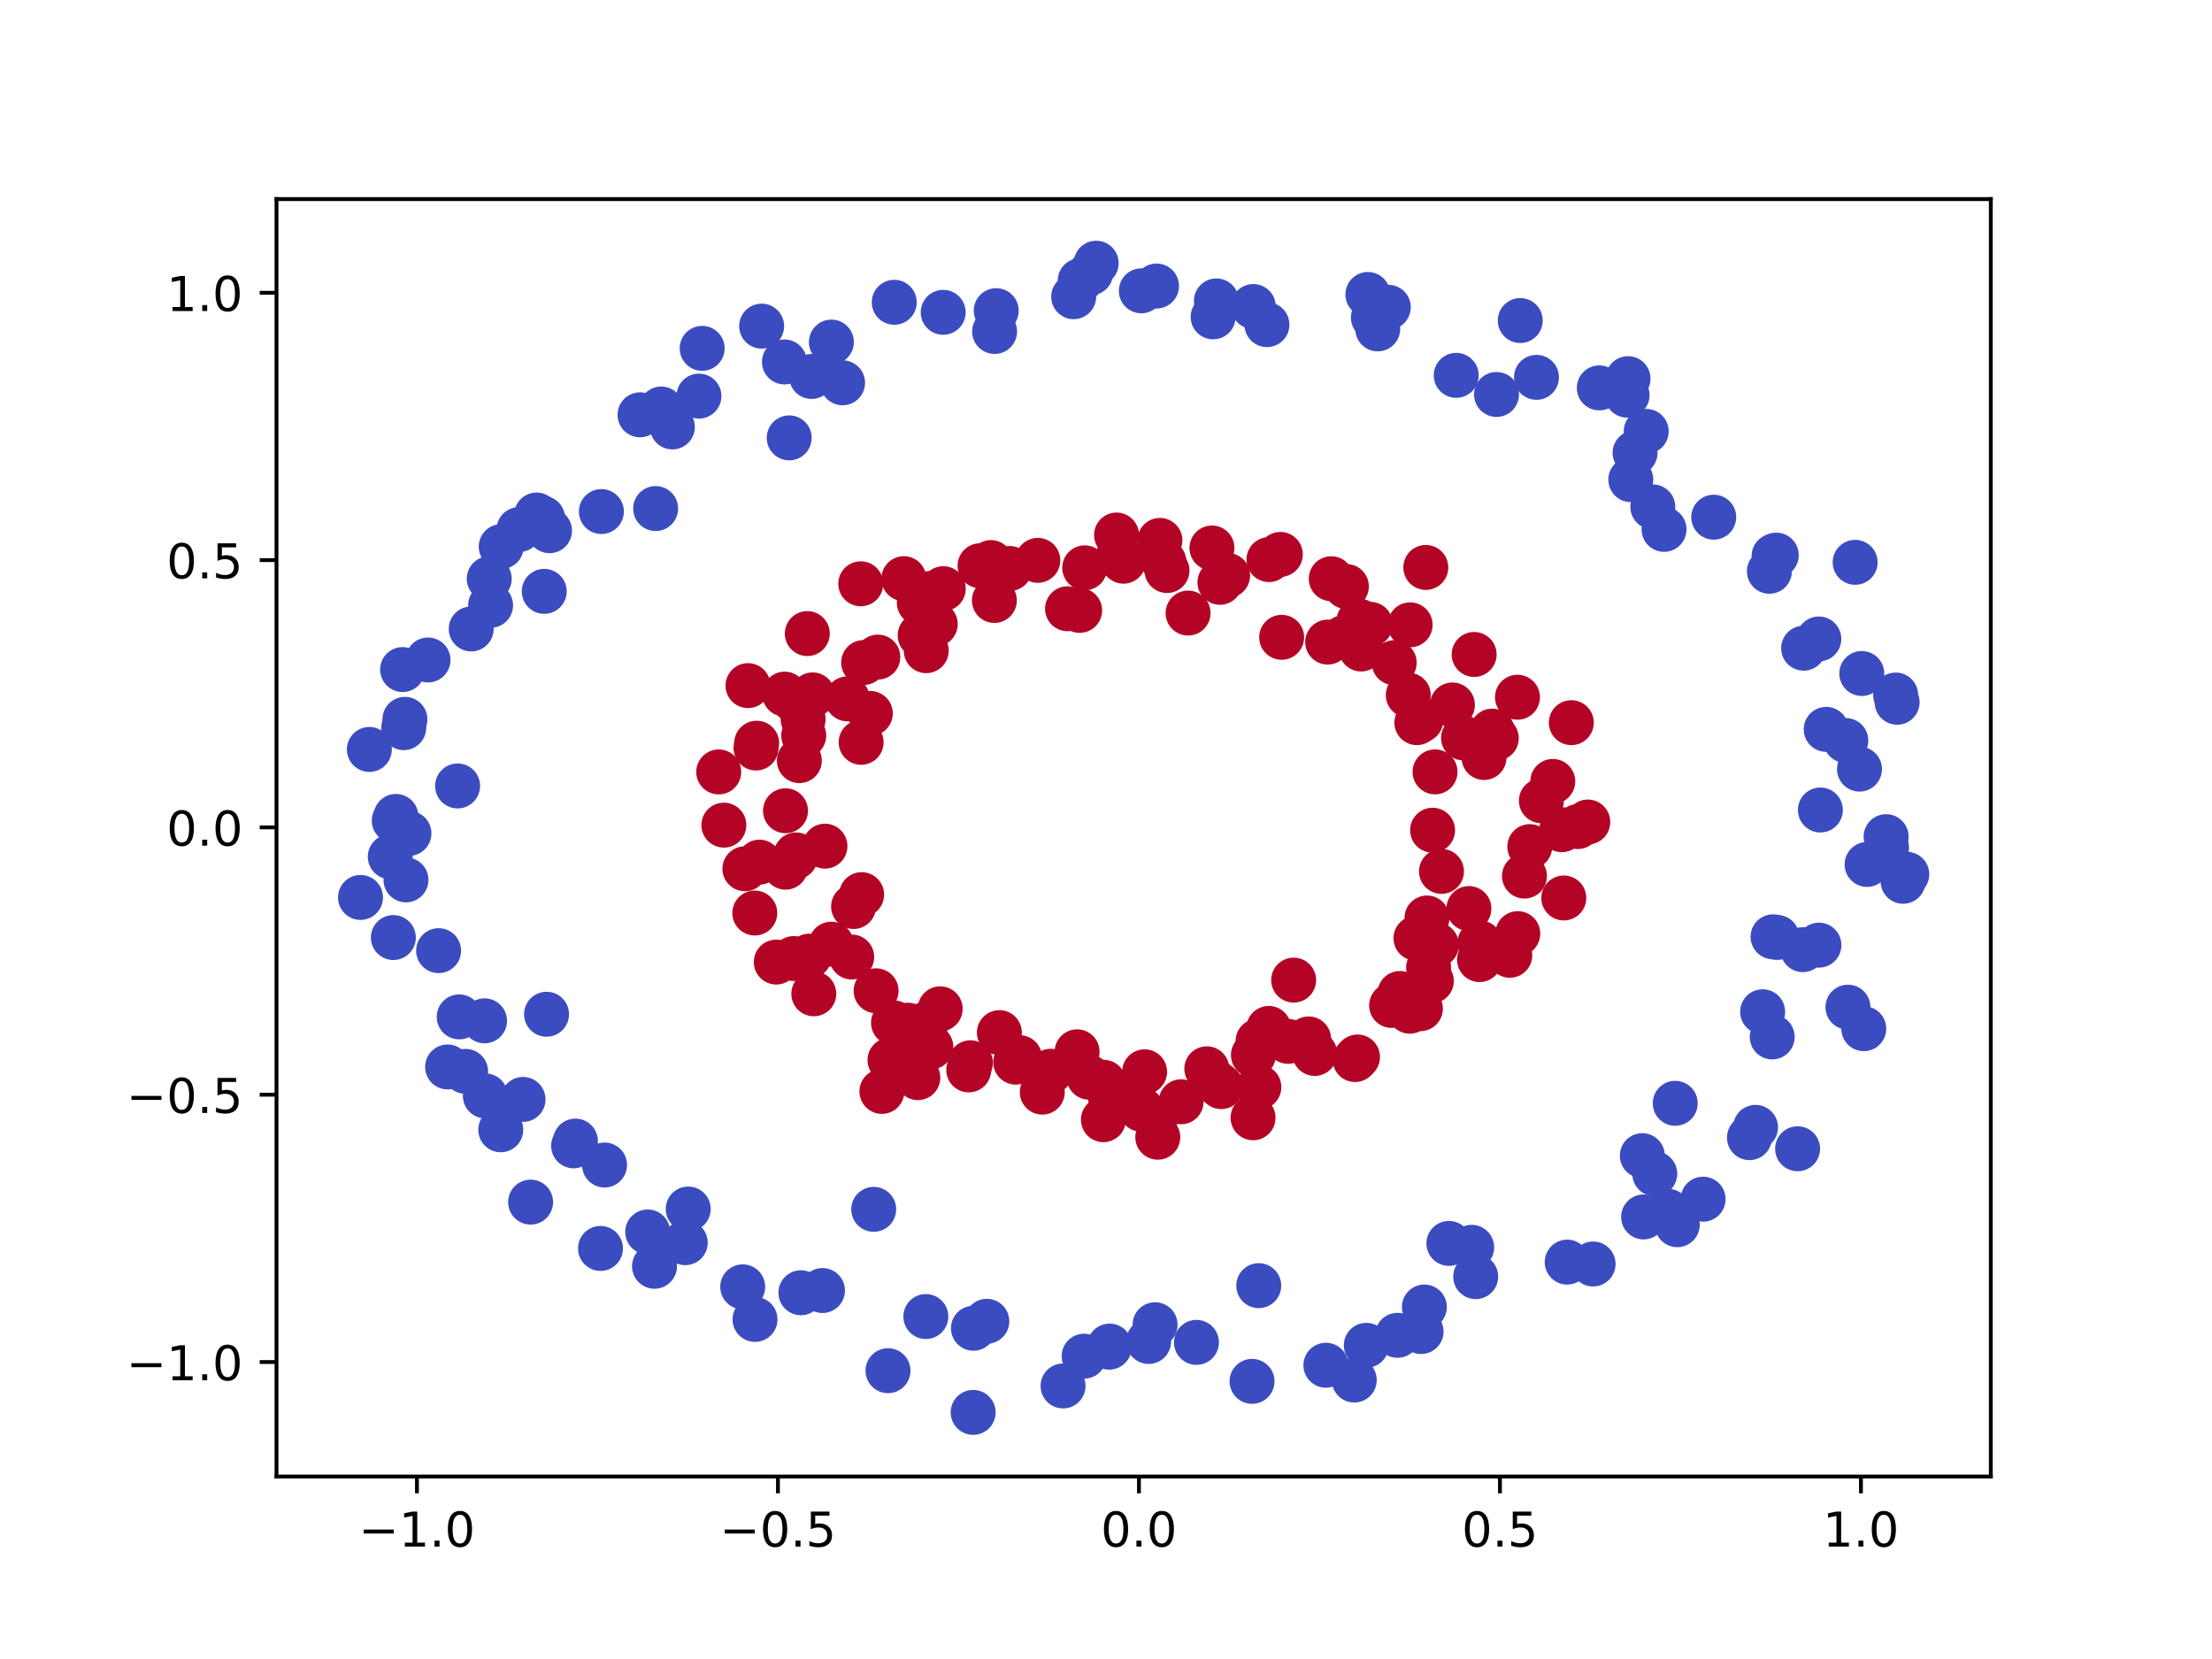 <?xml version="1.0" encoding="utf-8" standalone="no"?>
<!DOCTYPE svg PUBLIC "-//W3C//DTD SVG 1.1//EN"
  "http://www.w3.org/Graphics/SVG/1.1/DTD/svg11.dtd">
<!-- Created with matplotlib (http://matplotlib.org/) -->
<svg height="345.6pt" version="1.1" viewBox="0 0 460.8 345.6" width="460.8pt" xmlns="http://www.w3.org/2000/svg" xmlns:xlink="http://www.w3.org/1999/xlink">
 <defs>
  <style type="text/css">
*{stroke-linecap:butt;stroke-linejoin:round;}
  </style>
 </defs>
 <g id="figure_1">
  <g id="patch_1">
   <path d="M 0 345.6 
L 460.8 345.6 
L 460.8 0 
L 0 0 
z
" style="fill:#ffffff;"/>
  </g>
  <g id="axes_1">
   <g id="patch_2">
    <path d="M 57.6 307.584 
L 414.72 307.584 
L 414.72 41.472 
L 57.6 41.472 
z
" style="fill:#ffffff;"/>
   </g>
   <g id="PathCollection_1">
    <defs>
     <path d="M 0 4.183 
C 1.109 4.183 2.174 3.743 2.958 2.958 
C 3.743 2.174 4.183 1.109 4.183 0 
C 4.183 -1.109 3.743 -2.174 2.958 -2.958 
C 2.174 -3.743 1.109 -4.183 0 -4.183 
C -1.109 -4.183 -2.174 -3.743 -2.958 -2.958 
C -3.743 -2.174 -4.183 -1.109 -4.183 0 
C -4.183 1.109 -3.743 2.174 -2.958 2.958 
C -2.174 3.743 -1.109 4.183 0 4.183 
z
" id="C0_0_29c27a901d"/>
    </defs>
    <g clip-path="url(#p8336195171)">
     <use style="fill:#b40426;stroke:#b40426;" x="195.861" xlink:href="#C0_0_29c27a901d" y="210.154"/>
    </g>
    <g clip-path="url(#p8336195171)">
     <use style="fill:#b40426;stroke:#b40426;" x="289.899" xlink:href="#C0_0_29c27a901d" y="209.452"/>
    </g>
    <g clip-path="url(#p8336195171)">
     <use style="fill:#3b4cc0;stroke:#3b4cc0;" x="239.281" xlink:href="#C0_0_29c27a901d" y="279.451"/>
    </g>
    <g clip-path="url(#p8336195171)">
     <use style="fill:#b40426;stroke:#b40426;" x="182.865" xlink:href="#C0_0_29c27a901d" y="136.882"/>
    </g>
    <g clip-path="url(#p8336195171)">
     <use style="fill:#b40426;stroke:#b40426;" x="176.52" xlink:href="#C0_0_29c27a901d" y="145.587"/>
    </g>
    <g clip-path="url(#p8336195171)">
     <use style="fill:#3b4cc0;stroke:#3b4cc0;" x="89.164" xlink:href="#C0_0_29c27a901d" y="137.486"/>
    </g>
    <g clip-path="url(#p8336195171)">
     <use style="fill:#b40426;stroke:#b40426;" x="229.859" xlink:href="#C0_0_29c27a901d" y="233.254"/>
    </g>
    <g clip-path="url(#p8336195171)">
     <use style="fill:#b40426;stroke:#b40426;" x="293.372" xlink:href="#C0_0_29c27a901d" y="144.812"/>
    </g>
    <g clip-path="url(#p8336195171)">
     <use style="fill:#3b4cc0;stroke:#3b4cc0;" x="253.392" xlink:href="#C0_0_29c27a901d" y="62.686"/>
    </g>
    <g clip-path="url(#p8336195171)">
     <use style="fill:#b40426;stroke:#b40426;" x="177.816" xlink:href="#C0_0_29c27a901d" y="188.846"/>
    </g>
    <g clip-path="url(#p8336195171)">
     <use style="fill:#3b4cc0;stroke:#3b4cc0;" x="146.272" xlink:href="#C0_0_29c27a901d" y="72.57"/>
    </g>
    <g clip-path="url(#p8336195171)">
     <use style="fill:#3b4cc0;stroke:#3b4cc0;" x="113.855" xlink:href="#C0_0_29c27a901d" y="211.284"/>
    </g>
    <g clip-path="url(#p8336195171)">
     <use style="fill:#3b4cc0;stroke:#3b4cc0;" x="276.207" xlink:href="#C0_0_29c27a901d" y="284.403"/>
    </g>
    <g clip-path="url(#p8336195171)">
     <use style="fill:#3b4cc0;stroke:#3b4cc0;" x="110.535" xlink:href="#C0_0_29c27a901d" y="250.424"/>
    </g>
    <g clip-path="url(#p8336195171)">
     <use style="fill:#3b4cc0;stroke:#3b4cc0;" x="368.599" xlink:href="#C0_0_29c27a901d" y="119.01"/>
    </g>
    <g clip-path="url(#p8336195171)">
     <use style="fill:#b40426;stroke:#b40426;" x="264.307" xlink:href="#C0_0_29c27a901d" y="214.239"/>
    </g>
    <g clip-path="url(#p8336195171)">
     <use style="fill:#b40426;stroke:#b40426;" x="298.434" xlink:href="#C0_0_29c27a901d" y="172.948"/>
    </g>
    <g clip-path="url(#p8336195171)">
     <use style="fill:#3b4cc0;stroke:#3b4cc0;" x="145.605" xlink:href="#C0_0_29c27a901d" y="82.515"/>
    </g>
    <g clip-path="url(#p8336195171)">
     <use style="fill:#3b4cc0;stroke:#3b4cc0;" x="262.22" xlink:href="#C0_0_29c27a901d" y="267.824"/>
    </g>
    <g clip-path="url(#p8336195171)">
     <use style="fill:#b40426;stroke:#b40426;" x="204.161" xlink:href="#C0_0_29c27a901d" y="117.854"/>
    </g>
    <g clip-path="url(#p8336195171)">
     <use style="fill:#b40426;stroke:#b40426;" x="202.167" xlink:href="#C0_0_29c27a901d" y="221.394"/>
    </g>
    <g clip-path="url(#p8336195171)">
     <use style="fill:#3b4cc0;stroke:#3b4cc0;" x="104.318" xlink:href="#C0_0_29c27a901d" y="235.351"/>
    </g>
    <g clip-path="url(#p8336195171)">
     <use style="fill:#b40426;stroke:#b40426;" x="298.946" xlink:href="#C0_0_29c27a901d" y="160.798"/>
    </g>
    <g clip-path="url(#p8336195171)">
     <use style="fill:#b40426;stroke:#b40426;" x="210.348" xlink:href="#C0_0_29c27a901d" y="118.427"/>
    </g>
    <g clip-path="url(#p8336195171)">
     <use style="fill:#b40426;stroke:#b40426;" x="179.392" xlink:href="#C0_0_29c27a901d" y="154.638"/>
    </g>
    <g clip-path="url(#p8336195171)">
     <use style="fill:#3b4cc0;stroke:#3b4cc0;" x="82.127" xlink:href="#C0_0_29c27a901d" y="170.946"/>
    </g>
    <g clip-path="url(#p8336195171)">
     <use style="fill:#3b4cc0;stroke:#3b4cc0;" x="100.94" xlink:href="#C0_0_29c27a901d" y="212.657"/>
    </g>
    <g clip-path="url(#p8336195171)">
     <use style="fill:#3b4cc0;stroke:#3b4cc0;" x="202.726" xlink:href="#C0_0_29c27a901d" y="294.227"/>
    </g>
    <g clip-path="url(#p8336195171)">
     <use style="fill:#b40426;stroke:#b40426;" x="201.807" xlink:href="#C0_0_29c27a901d" y="222.883"/>
    </g>
    <g clip-path="url(#p8336195171)">
     <use style="fill:#b40426;stroke:#b40426;" x="297.265" xlink:href="#C0_0_29c27a901d" y="191.235"/>
    </g>
    <g clip-path="url(#p8336195171)">
     <use style="fill:#b40426;stroke:#b40426;" x="247.499" xlink:href="#C0_0_29c27a901d" y="127.713"/>
    </g>
    <g clip-path="url(#p8336195171)">
     <use style="fill:#b40426;stroke:#b40426;" x="229.913" xlink:href="#C0_0_29c27a901d" y="225.464"/>
    </g>
    <g clip-path="url(#p8336195171)">
     <use style="fill:#b40426;stroke:#b40426;" x="157.629" xlink:href="#C0_0_29c27a901d" y="154.824"/>
    </g>
    <g clip-path="url(#p8336195171)">
     <use style="fill:#3b4cc0;stroke:#3b4cc0;" x="154.719" xlink:href="#C0_0_29c27a901d" y="268.073"/>
    </g>
    <g clip-path="url(#p8336195171)">
     <use style="fill:#3b4cc0;stroke:#3b4cc0;" x="157.286" xlink:href="#C0_0_29c27a901d" y="274.858"/>
    </g>
    <g clip-path="url(#p8336195171)">
     <use style="fill:#b40426;stroke:#b40426;" x="191.205" xlink:href="#C0_0_29c27a901d" y="224.492"/>
    </g>
    <g clip-path="url(#p8336195171)">
     <use style="fill:#b40426;stroke:#b40426;" x="310.859" xlink:href="#C0_0_29c27a901d" y="152.303"/>
    </g>
    <g clip-path="url(#p8336195171)">
     <use style="fill:#3b4cc0;stroke:#3b4cc0;" x="348.982" xlink:href="#C0_0_29c27a901d" y="229.839"/>
    </g>
    <g clip-path="url(#p8336195171)">
     <use style="fill:#b40426;stroke:#b40426;" x="165.343" xlink:href="#C0_0_29c27a901d" y="199.682"/>
    </g>
    <g clip-path="url(#p8336195171)">
     <use style="fill:#b40426;stroke:#b40426;" x="314.519" xlink:href="#C0_0_29c27a901d" y="199.006"/>
    </g>
    <g clip-path="url(#p8336195171)">
     <use style="fill:#b40426;stroke:#b40426;" x="316.184" xlink:href="#C0_0_29c27a901d" y="194.493"/>
    </g>
    <g clip-path="url(#p8336195171)">
     <use style="fill:#b40426;stroke:#b40426;" x="297.021" xlink:href="#C0_0_29c27a901d" y="118.21"/>
    </g>
    <g clip-path="url(#p8336195171)">
     <use style="fill:#b40426;stroke:#b40426;" x="290.441" xlink:href="#C0_0_29c27a901d" y="138.058"/>
    </g>
    <g clip-path="url(#p8336195171)">
     <use style="fill:#3b4cc0;stroke:#3b4cc0;" x="82.485" xlink:href="#C0_0_29c27a901d" y="170.083"/>
    </g>
    <g clip-path="url(#p8336195171)">
     <use style="fill:#3b4cc0;stroke:#3b4cc0;" x="396.45" xlink:href="#C0_0_29c27a901d" y="183.591"/>
    </g>
    <g clip-path="url(#p8336195171)">
     <use style="fill:#b40426;stroke:#b40426;" x="212.403" xlink:href="#C0_0_29c27a901d" y="220.33"/>
    </g>
    <g clip-path="url(#p8336195171)">
     <use style="fill:#3b4cc0;stroke:#3b4cc0;" x="113.375" xlink:href="#C0_0_29c27a901d" y="123.191"/>
    </g>
    <g clip-path="url(#p8336195171)">
     <use style="fill:#b40426;stroke:#b40426;" x="306.001" xlink:href="#C0_0_29c27a901d" y="189.271"/>
    </g>
    <g clip-path="url(#p8336195171)">
     <use style="fill:#3b4cc0;stroke:#3b4cc0;" x="207.194" xlink:href="#C0_0_29c27a901d" y="69.054"/>
    </g>
    <g clip-path="url(#p8336195171)">
     <use style="fill:#3b4cc0;stroke:#3b4cc0;" x="143.369" xlink:href="#C0_0_29c27a901d" y="251.86"/>
    </g>
    <g clip-path="url(#p8336195171)">
     <use style="fill:#b40426;stroke:#b40426;" x="277.323" xlink:href="#C0_0_29c27a901d" y="120.56"/>
    </g>
    <g clip-path="url(#p8336195171)">
     <use style="fill:#b40426;stroke:#b40426;" x="179.914" xlink:href="#C0_0_29c27a901d" y="138.018"/>
    </g>
    <g clip-path="url(#p8336195171)">
     <use style="fill:#3b4cc0;stroke:#3b4cc0;" x="369.184" xlink:href="#C0_0_29c27a901d" y="216.012"/>
    </g>
    <g clip-path="url(#p8336195171)">
     <use style="fill:#b40426;stroke:#b40426;" x="282.792" xlink:href="#C0_0_29c27a901d" y="130.386"/>
    </g>
    <g clip-path="url(#p8336195171)">
     <use style="fill:#b40426;stroke:#b40426;" x="165.576" xlink:href="#C0_0_29c27a901d" y="146.007"/>
    </g>
    <g clip-path="url(#p8336195171)">
     <use style="fill:#3b4cc0;stroke:#3b4cc0;" x="96.992" xlink:href="#C0_0_29c27a901d" y="223.186"/>
    </g>
    <g clip-path="url(#p8336195171)">
     <use style="fill:#b40426;stroke:#b40426;" x="282.794" xlink:href="#C0_0_29c27a901d" y="220.19"/>
    </g>
    <g clip-path="url(#p8336195171)">
     <use style="fill:#3b4cc0;stroke:#3b4cc0;" x="136.583" xlink:href="#C0_0_29c27a901d" y="105.94"/>
    </g>
    <g clip-path="url(#p8336195171)">
     <use style="fill:#3b4cc0;stroke:#3b4cc0;" x="207.533" xlink:href="#C0_0_29c27a901d" y="64.718"/>
    </g>
    <g clip-path="url(#p8336195171)">
     <use style="fill:#b40426;stroke:#b40426;" x="308.296" xlink:href="#C0_0_29c27a901d" y="196.43"/>
    </g>
    <g clip-path="url(#p8336195171)">
     <use style="fill:#3b4cc0;stroke:#3b4cc0;" x="263.925" xlink:href="#C0_0_29c27a901d" y="67.627"/>
    </g>
    <g clip-path="url(#p8336195171)">
     <use style="fill:#b40426;stroke:#b40426;" x="311.704" xlink:href="#C0_0_29c27a901d" y="153.782"/>
    </g>
    <g clip-path="url(#p8336195171)">
     <use style="fill:#b40426;stroke:#b40426;" x="323.473" xlink:href="#C0_0_29c27a901d" y="162.784"/>
    </g>
    <g clip-path="url(#p8336195171)">
     <use style="fill:#3b4cc0;stroke:#3b4cc0;" x="83.87" xlink:href="#C0_0_29c27a901d" y="139.482"/>
    </g>
    <g clip-path="url(#p8336195171)">
     <use style="fill:#3b4cc0;stroke:#3b4cc0;" x="192.872" xlink:href="#C0_0_29c27a901d" y="274.262"/>
    </g>
    <g clip-path="url(#p8336195171)">
     <use style="fill:#b40426;stroke:#b40426;" x="321.099" xlink:href="#C0_0_29c27a901d" y="166.816"/>
    </g>
    <g clip-path="url(#p8336195171)">
     <use style="fill:#b40426;stroke:#b40426;" x="155.82" xlink:href="#C0_0_29c27a901d" y="142.828"/>
    </g>
    <g clip-path="url(#p8336195171)">
     <use style="fill:#b40426;stroke:#b40426;" x="192.953" xlink:href="#C0_0_29c27a901d" y="135.55"/>
    </g>
    <g clip-path="url(#p8336195171)">
     <use style="fill:#b40426;stroke:#b40426;" x="171.855" xlink:href="#C0_0_29c27a901d" y="176.272"/>
    </g>
    <g clip-path="url(#p8336195171)">
     <use style="fill:#3b4cc0;stroke:#3b4cc0;" x="98.164" xlink:href="#C0_0_29c27a901d" y="131.018"/>
    </g>
    <g clip-path="url(#p8336195171)">
     <use style="fill:#b40426;stroke:#b40426;" x="165.676" xlink:href="#C0_0_29c27a901d" y="178.537"/>
    </g>
    <g clip-path="url(#p8336195171)">
     <use style="fill:#b40426;stroke:#b40426;" x="261.111" xlink:href="#C0_0_29c27a901d" y="219.78"/>
    </g>
    <g clip-path="url(#p8336195171)">
     <use style="fill:#b40426;stroke:#b40426;" x="192.877" xlink:href="#C0_0_29c27a901d" y="213.35"/>
    </g>
    <g clip-path="url(#p8336195171)">
     <use style="fill:#b40426;stroke:#b40426;" x="226.869" xlink:href="#C0_0_29c27a901d" y="224.403"/>
    </g>
    <g clip-path="url(#p8336195171)">
     <use style="fill:#b40426;stroke:#b40426;" x="269.492" xlink:href="#C0_0_29c27a901d" y="204.175"/>
    </g>
    <g clip-path="url(#p8336195171)">
     <use style="fill:#b40426;stroke:#b40426;" x="262.073" xlink:href="#C0_0_29c27a901d" y="216.887"/>
    </g>
    <g clip-path="url(#p8336195171)">
     <use style="fill:#b40426;stroke:#b40426;" x="330.766" xlink:href="#C0_0_29c27a901d" y="171.242"/>
    </g>
    <g clip-path="url(#p8336195171)">
     <use style="fill:#3b4cc0;stroke:#3b4cc0;" x="364.443" xlink:href="#C0_0_29c27a901d" y="236.991"/>
    </g>
    <g clip-path="url(#p8336195171)">
     <use style="fill:#3b4cc0;stroke:#3b4cc0;" x="142.749" xlink:href="#C0_0_29c27a901d" y="258.875"/>
    </g>
    <g clip-path="url(#p8336195171)">
     <use style="fill:#b40426;stroke:#b40426;" x="155.172" xlink:href="#C0_0_29c27a901d" y="180.982"/>
    </g>
    <g clip-path="url(#p8336195171)">
     <use style="fill:#3b4cc0;stroke:#3b4cc0;" x="91.37" xlink:href="#C0_0_29c27a901d" y="198.039"/>
    </g>
    <g clip-path="url(#p8336195171)">
     <use style="fill:#3b4cc0;stroke:#3b4cc0;" x="384.521" xlink:href="#C0_0_29c27a901d" y="154.267"/>
    </g>
    <g clip-path="url(#p8336195171)">
     <use style="fill:#3b4cc0;stroke:#3b4cc0;" x="333.164" xlink:href="#C0_0_29c27a901d" y="80.804"/>
    </g>
    <g clip-path="url(#p8336195171)">
     <use style="fill:#b40426;stroke:#b40426;" x="211.59" xlink:href="#C0_0_29c27a901d" y="221.267"/>
    </g>
    <g clip-path="url(#p8336195171)">
     <use style="fill:#b40426;stroke:#b40426;" x="309.149" xlink:href="#C0_0_29c27a901d" y="157.805"/>
    </g>
    <g clip-path="url(#p8336195171)">
     <use style="fill:#3b4cc0;stroke:#3b4cc0;" x="84.109" xlink:href="#C0_0_29c27a901d" y="151.584"/>
    </g>
    <g clip-path="url(#p8336195171)">
     <use style="fill:#b40426;stroke:#b40426;" x="295.991" xlink:href="#C0_0_29c27a901d" y="150.013"/>
    </g>
    <g clip-path="url(#p8336195171)">
     <use style="fill:#3b4cc0;stroke:#3b4cc0;" x="163.413" xlink:href="#C0_0_29c27a901d" y="75.397"/>
    </g>
    <g clip-path="url(#p8336195171)">
     <use style="fill:#3b4cc0;stroke:#3b4cc0;" x="140.067" xlink:href="#C0_0_29c27a901d" y="88.939"/>
    </g>
    <g clip-path="url(#p8336195171)">
     <use style="fill:#3b4cc0;stroke:#3b4cc0;" x="375.728" xlink:href="#C0_0_29c27a901d" y="135.031"/>
    </g>
    <g clip-path="url(#p8336195171)">
     <use style="fill:#3b4cc0;stroke:#3b4cc0;" x="284.627" xlink:href="#C0_0_29c27a901d" y="280.254"/>
    </g>
    <g clip-path="url(#p8336195171)">
     <use style="fill:#b40426;stroke:#b40426;" x="167.306" xlink:href="#C0_0_29c27a901d" y="149.801"/>
    </g>
    <g clip-path="url(#p8336195171)">
     <use style="fill:#b40426;stroke:#b40426;" x="224.379" xlink:href="#C0_0_29c27a901d" y="219.111"/>
    </g>
    <g clip-path="url(#p8336195171)">
     <use style="fill:#3b4cc0;stroke:#3b4cc0;" x="137.748" xlink:href="#C0_0_29c27a901d" y="85.204"/>
    </g>
    <g clip-path="url(#p8336195171)">
     <use style="fill:#3b4cc0;stroke:#3b4cc0;" x="175.523" xlink:href="#C0_0_29c27a901d" y="79.744"/>
    </g>
    <g clip-path="url(#p8336195171)">
     <use style="fill:#b40426;stroke:#b40426;" x="254.135" xlink:href="#C0_0_29c27a901d" y="121.308"/>
    </g>
    <g clip-path="url(#p8336195171)">
     <use style="fill:#3b4cc0;stroke:#3b4cc0;" x="311.753" xlink:href="#C0_0_29c27a901d" y="82.173"/>
    </g>
    <g clip-path="url(#p8336195171)">
     <use style="fill:#3b4cc0;stroke:#3b4cc0;" x="289.205" xlink:href="#C0_0_29c27a901d" y="64.006"/>
    </g>
    <g clip-path="url(#p8336195171)">
     <use style="fill:#3b4cc0;stroke:#3b4cc0;" x="307.417" xlink:href="#C0_0_29c27a901d" y="265.945"/>
    </g>
    <g clip-path="url(#p8336195171)">
     <use style="fill:#3b4cc0;stroke:#3b4cc0;" x="394.899" xlink:href="#C0_0_29c27a901d" y="144.783"/>
    </g>
    <g clip-path="url(#p8336195171)">
     <use style="fill:#3b4cc0;stroke:#3b4cc0;" x="231.155" xlink:href="#C0_0_29c27a901d" y="280.412"/>
    </g>
    <g clip-path="url(#p8336195171)">
     <use style="fill:#b40426;stroke:#b40426;" x="325.349" xlink:href="#C0_0_29c27a901d" y="172.847"/>
    </g>
    <g clip-path="url(#p8336195171)">
     <use style="fill:#3b4cc0;stroke:#3b4cc0;" x="378.893" xlink:href="#C0_0_29c27a901d" y="133.107"/>
    </g>
    <g clip-path="url(#p8336195171)">
     <use style="fill:#3b4cc0;stroke:#3b4cc0;" x="85.195" xlink:href="#C0_0_29c27a901d" y="173.613"/>
    </g>
    <g clip-path="url(#p8336195171)">
     <use style="fill:#3b4cc0;stroke:#3b4cc0;" x="81.298" xlink:href="#C0_0_29c27a901d" y="178.477"/>
    </g>
    <g clip-path="url(#p8336195171)">
     <use style="fill:#b40426;stroke:#b40426;" x="266.994" xlink:href="#C0_0_29c27a901d" y="132.762"/>
    </g>
    <g clip-path="url(#p8336195171)">
     <use style="fill:#3b4cc0;stroke:#3b4cc0;" x="296.725" xlink:href="#C0_0_29c27a901d" y="272.273"/>
    </g>
    <g clip-path="url(#p8336195171)">
     <use style="fill:#3b4cc0;stroke:#3b4cc0;" x="339.727" xlink:href="#C0_0_29c27a901d" y="99.919"/>
    </g>
    <g clip-path="url(#p8336195171)">
     <use style="fill:#3b4cc0;stroke:#3b4cc0;" x="387.843" xlink:href="#C0_0_29c27a901d" y="140.305"/>
    </g>
    <g clip-path="url(#p8336195171)">
     <use style="fill:#3b4cc0;stroke:#3b4cc0;" x="301.838" xlink:href="#C0_0_29c27a901d" y="259.024"/>
    </g>
    <g clip-path="url(#p8336195171)">
     <use style="fill:#b40426;stroke:#b40426;" x="208.189" xlink:href="#C0_0_29c27a901d" y="215.117"/>
    </g>
    <g clip-path="url(#p8336195171)">
     <use style="fill:#b40426;stroke:#b40426;" x="165.845" xlink:href="#C0_0_29c27a901d" y="178.095"/>
    </g>
    <g clip-path="url(#p8336195171)">
     <use style="fill:#3b4cc0;stroke:#3b4cc0;" x="379.218" xlink:href="#C0_0_29c27a901d" y="168.736"/>
    </g>
    <g clip-path="url(#p8336195171)">
     <use style="fill:#3b4cc0;stroke:#3b4cc0;" x="104.412" xlink:href="#C0_0_29c27a901d" y="113.87"/>
    </g>
    <g clip-path="url(#p8336195171)">
     <use style="fill:#3b4cc0;stroke:#3b4cc0;" x="95.662" xlink:href="#C0_0_29c27a901d" y="211.837"/>
    </g>
    <g clip-path="url(#p8336195171)">
     <use style="fill:#b40426;stroke:#b40426;" x="150.795" xlink:href="#C0_0_29c27a901d" y="171.889"/>
    </g>
    <g clip-path="url(#p8336195171)">
     <use style="fill:#3b4cc0;stroke:#3b4cc0;" x="380.432" xlink:href="#C0_0_29c27a901d" y="151.941"/>
    </g>
    <g clip-path="url(#p8336195171)">
     <use style="fill:#3b4cc0;stroke:#3b4cc0;" x="252.724" xlink:href="#C0_0_29c27a901d" y="66.008"/>
    </g>
    <g clip-path="url(#p8336195171)">
     <use style="fill:#b40426;stroke:#b40426;" x="282.286" xlink:href="#C0_0_29c27a901d" y="220.724"/>
    </g>
    <g clip-path="url(#p8336195171)">
     <use style="fill:#b40426;stroke:#b40426;" x="295.896" xlink:href="#C0_0_29c27a901d" y="210.12"/>
    </g>
    <g clip-path="url(#p8336195171)">
     <use style="fill:#3b4cc0;stroke:#3b4cc0;" x="111.778" xlink:href="#C0_0_29c27a901d" y="107.287"/>
    </g>
    <g clip-path="url(#p8336195171)">
     <use style="fill:#b40426;stroke:#b40426;" x="283.094" xlink:href="#C0_0_29c27a901d" y="129.382"/>
    </g>
    <g clip-path="url(#p8336195171)">
     <use style="fill:#3b4cc0;stroke:#3b4cc0;" x="347.443" xlink:href="#C0_0_29c27a901d" y="252.331"/>
    </g>
    <g clip-path="url(#p8336195171)">
     <use style="fill:#3b4cc0;stroke:#3b4cc0;" x="261.088" xlink:href="#C0_0_29c27a901d" y="63.854"/>
    </g>
    <g clip-path="url(#p8336195171)">
     <use style="fill:#3b4cc0;stroke:#3b4cc0;" x="369.359" xlink:href="#C0_0_29c27a901d" y="195.153"/>
    </g>
    <g clip-path="url(#p8336195171)">
     <use style="fill:#3b4cc0;stroke:#3b4cc0;" x="196.484" xlink:href="#C0_0_29c27a901d" y="65.067"/>
    </g>
    <g clip-path="url(#p8336195171)">
     <use style="fill:#3b4cc0;stroke:#3b4cc0;" x="387.368" xlink:href="#C0_0_29c27a901d" y="160.22"/>
    </g>
    <g clip-path="url(#p8336195171)">
     <use style="fill:#3b4cc0;stroke:#3b4cc0;" x="113.046" xlink:href="#C0_0_29c27a901d" y="107.974"/>
    </g>
    <g clip-path="url(#p8336195171)">
     <use style="fill:#b40426;stroke:#b40426;" x="304.883" xlink:href="#C0_0_29c27a901d" y="153.723"/>
    </g>
    <g clip-path="url(#p8336195171)">
     <use style="fill:#3b4cc0;stroke:#3b4cc0;" x="182.012" xlink:href="#C0_0_29c27a901d" y="251.929"/>
    </g>
    <g clip-path="url(#p8336195171)">
     <use style="fill:#b40426;stroke:#b40426;" x="318.683" xlink:href="#C0_0_29c27a901d" y="176.367"/>
    </g>
    <g clip-path="url(#p8336195171)">
     <use style="fill:#3b4cc0;stroke:#3b4cc0;" x="296.041" xlink:href="#C0_0_29c27a901d" y="277.381"/>
    </g>
    <g clip-path="url(#p8336195171)">
     <use style="fill:#b40426;stroke:#b40426;" x="157.49" xlink:href="#C0_0_29c27a901d" y="155.824"/>
    </g>
    <g clip-path="url(#p8336195171)">
     <use style="fill:#b40426;stroke:#b40426;" x="276.58" xlink:href="#C0_0_29c27a901d" y="133.76"/>
    </g>
    <g clip-path="url(#p8336195171)">
     <use style="fill:#b40426;stroke:#b40426;" x="179.495" xlink:href="#C0_0_29c27a901d" y="186.372"/>
    </g>
    <g clip-path="url(#p8336195171)">
     <use style="fill:#b40426;stroke:#b40426;" x="225.966" xlink:href="#C0_0_29c27a901d" y="118.287"/>
    </g>
    <g clip-path="url(#p8336195171)">
     <use style="fill:#3b4cc0;stroke:#3b4cc0;" x="286.104" xlink:href="#C0_0_29c27a901d" y="66.156"/>
    </g>
    <g clip-path="url(#p8336195171)">
     <use style="fill:#3b4cc0;stroke:#3b4cc0;" x="392.996" xlink:href="#C0_0_29c27a901d" y="176.594"/>
    </g>
    <g clip-path="url(#p8336195171)">
     <use style="fill:#b40426;stroke:#b40426;" x="168.177" xlink:href="#C0_0_29c27a901d" y="131.985"/>
    </g>
    <g clip-path="url(#p8336195171)">
     <use style="fill:#b40426;stroke:#b40426;" x="241.188" xlink:href="#C0_0_29c27a901d" y="236.904"/>
    </g>
    <g clip-path="url(#p8336195171)">
     <use style="fill:#b40426;stroke:#b40426;" x="177.424" xlink:href="#C0_0_29c27a901d" y="199.36"/>
    </g>
    <g clip-path="url(#p8336195171)">
     <use style="fill:#b40426;stroke:#b40426;" x="193.914" xlink:href="#C0_0_29c27a901d" y="218.098"/>
    </g>
    <g clip-path="url(#p8336195171)">
     <use style="fill:#3b4cc0;stroke:#3b4cc0;" x="125.094" xlink:href="#C0_0_29c27a901d" y="260.074"/>
    </g>
    <g clip-path="url(#p8336195171)">
     <use style="fill:#b40426;stroke:#b40426;" x="216.197" xlink:href="#C0_0_29c27a901d" y="116.731"/>
    </g>
    <g clip-path="url(#p8336195171)">
     <use style="fill:#b40426;stroke:#b40426;" x="196.502" xlink:href="#C0_0_29c27a901d" y="122.632"/>
    </g>
    <g clip-path="url(#p8336195171)">
     <use style="fill:#b40426;stroke:#b40426;" x="193.868" xlink:href="#C0_0_29c27a901d" y="123.62"/>
    </g>
    <g clip-path="url(#p8336195171)">
     <use style="fill:#3b4cc0;stroke:#3b4cc0;" x="225.03" xlink:href="#C0_0_29c27a901d" y="58.473"/>
    </g>
    <g clip-path="url(#p8336195171)">
     <use style="fill:#3b4cc0;stroke:#3b4cc0;" x="101.919" xlink:href="#C0_0_29c27a901d" y="120.559"/>
    </g>
    <g clip-path="url(#p8336195171)">
     <use style="fill:#b40426;stroke:#b40426;" x="194.833" xlink:href="#C0_0_29c27a901d" y="130.019"/>
    </g>
    <g clip-path="url(#p8336195171)">
     <use style="fill:#b40426;stroke:#b40426;" x="264.346" xlink:href="#C0_0_29c27a901d" y="116.575"/>
    </g>
    <g clip-path="url(#p8336195171)">
     <use style="fill:#b40426;stroke:#b40426;" x="188.291" xlink:href="#C0_0_29c27a901d" y="120.545"/>
    </g>
    <g clip-path="url(#p8336195171)">
     <use style="fill:#b40426;stroke:#b40426;" x="179.31" xlink:href="#C0_0_29c27a901d" y="121.614"/>
    </g>
    <g clip-path="url(#p8336195171)">
     <use style="fill:#3b4cc0;stroke:#3b4cc0;" x="231.053" xlink:href="#C0_0_29c27a901d" y="280.639"/>
    </g>
    <g clip-path="url(#p8336195171)">
     <use style="fill:#3b4cc0;stroke:#3b4cc0;" x="378.918" xlink:href="#C0_0_29c27a901d" y="196.892"/>
    </g>
    <g clip-path="url(#p8336195171)">
     <use style="fill:#3b4cc0;stroke:#3b4cc0;" x="369.573" xlink:href="#C0_0_29c27a901d" y="115.829"/>
    </g>
    <g clip-path="url(#p8336195171)">
     <use style="fill:#b40426;stroke:#b40426;" x="255.738" xlink:href="#C0_0_29c27a901d" y="119.879"/>
    </g>
    <g clip-path="url(#p8336195171)">
     <use style="fill:#3b4cc0;stroke:#3b4cc0;" x="367.189" xlink:href="#C0_0_29c27a901d" y="210.764"/>
    </g>
    <g clip-path="url(#p8336195171)">
     <use style="fill:#3b4cc0;stroke:#3b4cc0;" x="205.573" xlink:href="#C0_0_29c27a901d" y="275.251"/>
    </g>
    <g clip-path="url(#p8336195171)">
     <use style="fill:#b40426;stroke:#b40426;" x="240.692" xlink:href="#C0_0_29c27a901d" y="232.984"/>
    </g>
    <g clip-path="url(#p8336195171)">
     <use style="fill:#3b4cc0;stroke:#3b4cc0;" x="84.572" xlink:href="#C0_0_29c27a901d" y="183.296"/>
    </g>
    <g clip-path="url(#p8336195171)">
     <use style="fill:#b40426;stroke:#b40426;" x="272.607" xlink:href="#C0_0_29c27a901d" y="216.425"/>
    </g>
    <g clip-path="url(#p8336195171)">
     <use style="fill:#3b4cc0;stroke:#3b4cc0;" x="221.451" xlink:href="#C0_0_29c27a901d" y="288.716"/>
    </g>
    <g clip-path="url(#p8336195171)">
     <use style="fill:#b40426;stroke:#b40426;" x="232.598" xlink:href="#C0_0_29c27a901d" y="111.455"/>
    </g>
    <g clip-path="url(#p8336195171)">
     <use style="fill:#3b4cc0;stroke:#3b4cc0;" x="166.843" xlink:href="#C0_0_29c27a901d" y="269.301"/>
    </g>
    <g clip-path="url(#p8336195171)">
     <use style="fill:#3b4cc0;stroke:#3b4cc0;" x="240.926" xlink:href="#C0_0_29c27a901d" y="59.585"/>
    </g>
    <g clip-path="url(#p8336195171)">
     <use style="fill:#3b4cc0;stroke:#3b4cc0;" x="227.216" xlink:href="#C0_0_29c27a901d" y="56.827"/>
    </g>
    <g clip-path="url(#p8336195171)">
     <use style="fill:#3b4cc0;stroke:#3b4cc0;" x="108.125" xlink:href="#C0_0_29c27a901d" y="110.32"/>
    </g>
    <g clip-path="url(#p8336195171)">
     <use style="fill:#b40426;stroke:#b40426;" x="166.523" xlink:href="#C0_0_29c27a901d" y="158.453"/>
    </g>
    <g clip-path="url(#p8336195171)">
     <use style="fill:#b40426;stroke:#b40426;" x="325.769" xlink:href="#C0_0_29c27a901d" y="187.065"/>
    </g>
    <g clip-path="url(#p8336195171)">
     <use style="fill:#b40426;stroke:#b40426;" x="261.036" xlink:href="#C0_0_29c27a901d" y="232.854"/>
    </g>
    <g clip-path="url(#p8336195171)">
     <use style="fill:#b40426;stroke:#b40426;" x="317.572" xlink:href="#C0_0_29c27a901d" y="182.506"/>
    </g>
    <g clip-path="url(#p8336195171)">
     <use style="fill:#3b4cc0;stroke:#3b4cc0;" x="186.291" xlink:href="#C0_0_29c27a901d" y="62.971"/>
    </g>
    <g clip-path="url(#p8336195171)">
     <use style="fill:#b40426;stroke:#b40426;" x="186.135" xlink:href="#C0_0_29c27a901d" y="213.064"/>
    </g>
    <g clip-path="url(#p8336195171)">
     <use style="fill:#b40426;stroke:#b40426;" x="246.044" xlink:href="#C0_0_29c27a901d" y="229.518"/>
    </g>
    <g clip-path="url(#p8336195171)">
     <use style="fill:#3b4cc0;stroke:#3b4cc0;" x="287.007" xlink:href="#C0_0_29c27a901d" y="68.513"/>
    </g>
    <g clip-path="url(#p8336195171)">
     <use style="fill:#3b4cc0;stroke:#3b4cc0;" x="228.358" xlink:href="#C0_0_29c27a901d" y="54.829"/>
    </g>
    <g clip-path="url(#p8336195171)">
     <use style="fill:#3b4cc0;stroke:#3b4cc0;" x="370.19" xlink:href="#C0_0_29c27a901d" y="195.285"/>
    </g>
    <g clip-path="url(#p8336195171)">
     <use style="fill:#b40426;stroke:#b40426;" x="163.636" xlink:href="#C0_0_29c27a901d" y="168.895"/>
    </g>
    <g clip-path="url(#p8336195171)">
     <use style="fill:#3b4cc0;stroke:#3b4cc0;" x="374.473" xlink:href="#C0_0_29c27a901d" y="239.31"/>
    </g>
    <g clip-path="url(#p8336195171)">
     <use style="fill:#b40426;stroke:#b40426;" x="285.473" xlink:href="#C0_0_29c27a901d" y="130.062"/>
    </g>
    <g clip-path="url(#p8336195171)">
     <use style="fill:#3b4cc0;stroke:#3b4cc0;" x="331.867" xlink:href="#C0_0_29c27a901d" y="263.312"/>
    </g>
    <g clip-path="url(#p8336195171)">
     <use style="fill:#3b4cc0;stroke:#3b4cc0;" x="81.942" xlink:href="#C0_0_29c27a901d" y="195.309"/>
    </g>
    <g clip-path="url(#p8336195171)">
     <use style="fill:#3b4cc0;stroke:#3b4cc0;" x="173.195" xlink:href="#C0_0_29c27a901d" y="71.26"/>
    </g>
    <g clip-path="url(#p8336195171)">
     <use style="fill:#3b4cc0;stroke:#3b4cc0;" x="306.578" xlink:href="#C0_0_29c27a901d" y="259.84"/>
    </g>
    <g clip-path="url(#p8336195171)">
     <use style="fill:#3b4cc0;stroke:#3b4cc0;" x="101.111" xlink:href="#C0_0_29c27a901d" y="228.305"/>
    </g>
    <g clip-path="url(#p8336195171)">
     <use style="fill:#3b4cc0;stroke:#3b4cc0;" x="125.28" xlink:href="#C0_0_29c27a901d" y="106.565"/>
    </g>
    <g clip-path="url(#p8336195171)">
     <use style="fill:#3b4cc0;stroke:#3b4cc0;" x="119.496" xlink:href="#C0_0_29c27a901d" y="238.696"/>
    </g>
    <g clip-path="url(#p8336195171)">
     <use style="fill:#3b4cc0;stroke:#3b4cc0;" x="365.708" xlink:href="#C0_0_29c27a901d" y="234.848"/>
    </g>
    <g clip-path="url(#p8336195171)">
     <use style="fill:#3b4cc0;stroke:#3b4cc0;" x="375.568" xlink:href="#C0_0_29c27a901d" y="197.831"/>
    </g>
    <g clip-path="url(#p8336195171)">
     <use style="fill:#b40426;stroke:#b40426;" x="241.63" xlink:href="#C0_0_29c27a901d" y="112.573"/>
    </g>
    <g clip-path="url(#p8336195171)">
     <use style="fill:#b40426;stroke:#b40426;" x="293.758" xlink:href="#C0_0_29c27a901d" y="130.164"/>
    </g>
    <g clip-path="url(#p8336195171)">
     <use style="fill:#b40426;stroke:#b40426;" x="181.308" xlink:href="#C0_0_29c27a901d" y="148.626"/>
    </g>
    <g clip-path="url(#p8336195171)">
     <use style="fill:#3b4cc0;stroke:#3b4cc0;" x="125.942" xlink:href="#C0_0_29c27a901d" y="242.692"/>
    </g>
    <g clip-path="url(#p8336195171)">
     <use style="fill:#3b4cc0;stroke:#3b4cc0;" x="346.653" xlink:href="#C0_0_29c27a901d" y="110.277"/>
    </g>
    <g clip-path="url(#p8336195171)">
     <use style="fill:#b40426;stroke:#b40426;" x="242.462" xlink:href="#C0_0_29c27a901d" y="117.025"/>
    </g>
    <g clip-path="url(#p8336195171)">
     <use style="fill:#b40426;stroke:#b40426;" x="217.126" xlink:href="#C0_0_29c27a901d" y="227.512"/>
    </g>
    <g clip-path="url(#p8336195171)">
     <use style="fill:#3b4cc0;stroke:#3b4cc0;" x="342.937" xlink:href="#C0_0_29c27a901d" y="89.866"/>
    </g>
    <g clip-path="url(#p8336195171)">
     <use style="fill:#b40426;stroke:#b40426;" x="182.506" xlink:href="#C0_0_29c27a901d" y="206.4"/>
    </g>
    <g clip-path="url(#p8336195171)">
     <use style="fill:#b40426;stroke:#b40426;" x="158.202" xlink:href="#C0_0_29c27a901d" y="179.601"/>
    </g>
    <g clip-path="url(#p8336195171)">
     <use style="fill:#3b4cc0;stroke:#3b4cc0;" x="344.72" xlink:href="#C0_0_29c27a901d" y="244.512"/>
    </g>
    <g clip-path="url(#p8336195171)">
     <use style="fill:#3b4cc0;stroke:#3b4cc0;" x="338.951" xlink:href="#C0_0_29c27a901d" y="82.32"/>
    </g>
    <g clip-path="url(#p8336195171)">
     <use style="fill:#3b4cc0;stroke:#3b4cc0;" x="397.219" xlink:href="#C0_0_29c27a901d" y="182.134"/>
    </g>
    <g clip-path="url(#p8336195171)">
     <use style="fill:#b40426;stroke:#b40426;" x="297.601" xlink:href="#C0_0_29c27a901d" y="201.576"/>
    </g>
    <g clip-path="url(#p8336195171)">
     <use style="fill:#b40426;stroke:#b40426;" x="207.146" xlink:href="#C0_0_29c27a901d" y="125.084"/>
    </g>
    <g clip-path="url(#p8336195171)">
     <use style="fill:#3b4cc0;stroke:#3b4cc0;" x="392.907" xlink:href="#C0_0_29c27a901d" y="174.287"/>
    </g>
    <g clip-path="url(#p8336195171)">
     <use style="fill:#b40426;stroke:#b40426;" x="224.914" xlink:href="#C0_0_29c27a901d" y="127.156"/>
    </g>
    <g clip-path="url(#p8336195171)">
     <use style="fill:#b40426;stroke:#b40426;" x="222.386" xlink:href="#C0_0_29c27a901d" y="126.816"/>
    </g>
    <g clip-path="url(#p8336195171)">
     <use style="fill:#3b4cc0;stroke:#3b4cc0;" x="108.961" xlink:href="#C0_0_29c27a901d" y="229.026"/>
    </g>
    <g clip-path="url(#p8336195171)">
     <use style="fill:#b40426;stroke:#b40426;" x="279.974" xlink:href="#C0_0_29c27a901d" y="132.826"/>
    </g>
    <g clip-path="url(#p8336195171)">
     <use style="fill:#3b4cc0;stroke:#3b4cc0;" x="249.242" xlink:href="#C0_0_29c27a901d" y="279.641"/>
    </g>
    <g clip-path="url(#p8336195171)">
     <use style="fill:#3b4cc0;stroke:#3b4cc0;" x="282.117" xlink:href="#C0_0_29c27a901d" y="287.492"/>
    </g>
    <g clip-path="url(#p8336195171)">
     <use style="fill:#b40426;stroke:#b40426;" x="294.97" xlink:href="#C0_0_29c27a901d" y="195.453"/>
    </g>
    <g clip-path="url(#p8336195171)">
     <use style="fill:#b40426;stroke:#b40426;" x="302.568" xlink:href="#C0_0_29c27a901d" y="146.85"/>
    </g>
    <g clip-path="url(#p8336195171)">
     <use style="fill:#3b4cc0;stroke:#3b4cc0;" x="344.314" xlink:href="#C0_0_29c27a901d" y="105.602"/>
    </g>
    <g clip-path="url(#p8336195171)">
     <use style="fill:#3b4cc0;stroke:#3b4cc0;" x="237.76" xlink:href="#C0_0_29c27a901d" y="60.585"/>
    </g>
    <g clip-path="url(#p8336195171)">
     <use style="fill:#b40426;stroke:#b40426;" x="308.214" xlink:href="#C0_0_29c27a901d" y="199.907"/>
    </g>
    <g clip-path="url(#p8336195171)">
     <use style="fill:#b40426;stroke:#b40426;" x="273.876" xlink:href="#C0_0_29c27a901d" y="219.453"/>
    </g>
    <g clip-path="url(#p8336195171)">
     <use style="fill:#b40426;stroke:#b40426;" x="183.718" xlink:href="#C0_0_29c27a901d" y="227.363"/>
    </g>
    <g clip-path="url(#p8336195171)">
     <use style="fill:#b40426;stroke:#b40426;" x="173.163" xlink:href="#C0_0_29c27a901d" y="196.691"/>
    </g>
    <g clip-path="url(#p8336195171)">
     <use style="fill:#3b4cc0;stroke:#3b4cc0;" x="339.149" xlink:href="#C0_0_29c27a901d" y="78.88"/>
    </g>
    <g clip-path="url(#p8336195171)">
     <use style="fill:#b40426;stroke:#b40426;" x="169.53" xlink:href="#C0_0_29c27a901d" y="207.024"/>
    </g>
    <g clip-path="url(#p8336195171)">
     <use style="fill:#3b4cc0;stroke:#3b4cc0;" x="93.246" xlink:href="#C0_0_29c27a901d" y="222.268"/>
    </g>
    <g clip-path="url(#p8336195171)">
     <use style="fill:#3b4cc0;stroke:#3b4cc0;" x="388.26" xlink:href="#C0_0_29c27a901d" y="214.294"/>
    </g>
    <g clip-path="url(#p8336195171)">
     <use style="fill:#b40426;stroke:#b40426;" x="189.138" xlink:href="#C0_0_29c27a901d" y="213.568"/>
    </g>
    <g clip-path="url(#p8336195171)">
     <use style="fill:#b40426;stroke:#b40426;" x="231.318" xlink:href="#C0_0_29c27a901d" y="228.574"/>
    </g>
    <g clip-path="url(#p8336195171)">
     <use style="fill:#b40426;stroke:#b40426;" x="293.69" xlink:href="#C0_0_29c27a901d" y="210.655"/>
    </g>
    <g clip-path="url(#p8336195171)">
     <use style="fill:#3b4cc0;stroke:#3b4cc0;" x="102.198" xlink:href="#C0_0_29c27a901d" y="126.1"/>
    </g>
    <g clip-path="url(#p8336195171)">
     <use style="fill:#3b4cc0;stroke:#3b4cc0;" x="75.101" xlink:href="#C0_0_29c27a901d" y="186.954"/>
    </g>
    <g clip-path="url(#p8336195171)">
     <use style="fill:#b40426;stroke:#b40426;" x="280.472" xlink:href="#C0_0_29c27a901d" y="122.171"/>
    </g>
    <g clip-path="url(#p8336195171)">
     <use style="fill:#b40426;stroke:#b40426;" x="283.544" xlink:href="#C0_0_29c27a901d" y="135.2"/>
    </g>
    <g clip-path="url(#p8336195171)">
     <use style="fill:#3b4cc0;stroke:#3b4cc0;" x="164.405" xlink:href="#C0_0_29c27a901d" y="91.217"/>
    </g>
    <g clip-path="url(#p8336195171)">
     <use style="fill:#b40426;stroke:#b40426;" x="169.282" xlink:href="#C0_0_29c27a901d" y="144.76"/>
    </g>
    <g clip-path="url(#p8336195171)">
     <use style="fill:#3b4cc0;stroke:#3b4cc0;" x="95.328" xlink:href="#C0_0_29c27a901d" y="163.726"/>
    </g>
    <g clip-path="url(#p8336195171)">
     <use style="fill:#3b4cc0;stroke:#3b4cc0;" x="158.665" xlink:href="#C0_0_29c27a901d" y="67.941"/>
    </g>
    <g clip-path="url(#p8336195171)">
     <use style="fill:#3b4cc0;stroke:#3b4cc0;" x="370.03" xlink:href="#C0_0_29c27a901d" y="115.647"/>
    </g>
    <g clip-path="url(#p8336195171)">
     <use style="fill:#b40426;stroke:#b40426;" x="252.474" xlink:href="#C0_0_29c27a901d" y="114.157"/>
    </g>
    <g clip-path="url(#p8336195171)">
     <use style="fill:#3b4cc0;stroke:#3b4cc0;" x="119.872" xlink:href="#C0_0_29c27a901d" y="237.71"/>
    </g>
    <g clip-path="url(#p8336195171)">
     <use style="fill:#3b4cc0;stroke:#3b4cc0;" x="354.784" xlink:href="#C0_0_29c27a901d" y="249.811"/>
    </g>
    <g clip-path="url(#p8336195171)">
     <use style="fill:#b40426;stroke:#b40426;" x="161.712" xlink:href="#C0_0_29c27a901d" y="200.416"/>
    </g>
    <g clip-path="url(#p8336195171)">
     <use style="fill:#b40426;stroke:#b40426;" x="190.381" xlink:href="#C0_0_29c27a901d" y="218.383"/>
    </g>
    <g clip-path="url(#p8336195171)">
     <use style="fill:#b40426;stroke:#b40426;" x="168.57" xlink:href="#C0_0_29c27a901d" y="199.188"/>
    </g>
    <g clip-path="url(#p8336195171)">
     <use style="fill:#b40426;stroke:#b40426;" x="185.403" xlink:href="#C0_0_29c27a901d" y="220.836"/>
    </g>
    <g clip-path="url(#p8336195171)">
     <use style="fill:#3b4cc0;stroke:#3b4cc0;" x="342.126" xlink:href="#C0_0_29c27a901d" y="240.746"/>
    </g>
    <g clip-path="url(#p8336195171)">
     <use style="fill:#3b4cc0;stroke:#3b4cc0;" x="384.964" xlink:href="#C0_0_29c27a901d" y="209.812"/>
    </g>
    <g clip-path="url(#p8336195171)">
     <use style="fill:#b40426;stroke:#b40426;" x="237.729" xlink:href="#C0_0_29c27a901d" y="231.068"/>
    </g>
    <g clip-path="url(#p8336195171)">
     <use style="fill:#b40426;stroke:#b40426;" x="316.118" xlink:href="#C0_0_29c27a901d" y="145.246"/>
    </g>
    <g clip-path="url(#p8336195171)">
     <use style="fill:#3b4cc0;stroke:#3b4cc0;" x="171.337" xlink:href="#C0_0_29c27a901d" y="268.839"/>
    </g>
    <g clip-path="url(#p8336195171)">
     <use style="fill:#3b4cc0;stroke:#3b4cc0;" x="133.328" xlink:href="#C0_0_29c27a901d" y="86.415"/>
    </g>
    <g clip-path="url(#p8336195171)">
     <use style="fill:#3b4cc0;stroke:#3b4cc0;" x="134.925" xlink:href="#C0_0_29c27a901d" y="256.642"/>
    </g>
    <g clip-path="url(#p8336195171)">
     <use style="fill:#b40426;stroke:#b40426;" x="299.235" xlink:href="#C0_0_29c27a901d" y="196.84"/>
    </g>
    <g clip-path="url(#p8336195171)">
     <use style="fill:#b40426;stroke:#b40426;" x="254.401" xlink:href="#C0_0_29c27a901d" y="226.361"/>
    </g>
    <g clip-path="url(#p8336195171)">
     <use style="fill:#b40426;stroke:#b40426;" x="253.567" xlink:href="#C0_0_29c27a901d" y="225.677"/>
    </g>
    <g clip-path="url(#p8336195171)">
     <use style="fill:#b40426;stroke:#b40426;" x="291.628" xlink:href="#C0_0_29c27a901d" y="206.96"/>
    </g>
    <g clip-path="url(#p8336195171)">
     <use style="fill:#3b4cc0;stroke:#3b4cc0;" x="349.409" xlink:href="#C0_0_29c27a901d" y="255.129"/>
    </g>
    <g clip-path="url(#p8336195171)">
     <use style="fill:#b40426;stroke:#b40426;" x="328.684" xlink:href="#C0_0_29c27a901d" y="172.193"/>
    </g>
    <g clip-path="url(#p8336195171)">
     <use style="fill:#3b4cc0;stroke:#3b4cc0;" x="223.666" xlink:href="#C0_0_29c27a901d" y="61.811"/>
    </g>
    <g clip-path="url(#p8336195171)">
     <use style="fill:#b40426;stroke:#b40426;" x="268.327" xlink:href="#C0_0_29c27a901d" y="216.935"/>
    </g>
    <g clip-path="url(#p8336195171)">
     <use style="fill:#3b4cc0;stroke:#3b4cc0;" x="76.943" xlink:href="#C0_0_29c27a901d" y="156.123"/>
    </g>
    <g clip-path="url(#p8336195171)">
     <use style="fill:#3b4cc0;stroke:#3b4cc0;" x="202.786" xlink:href="#C0_0_29c27a901d" y="276.698"/>
    </g>
    <g clip-path="url(#p8336195171)">
     <use style="fill:#3b4cc0;stroke:#3b4cc0;" x="240.624" xlink:href="#C0_0_29c27a901d" y="275.964"/>
    </g>
    <g clip-path="url(#p8336195171)">
     <use style="fill:#3b4cc0;stroke:#3b4cc0;" x="114.474" xlink:href="#C0_0_29c27a901d" y="110.555"/>
    </g>
    <g clip-path="url(#p8336195171)">
     <use style="fill:#3b4cc0;stroke:#3b4cc0;" x="303.357" xlink:href="#C0_0_29c27a901d" y="78.193"/>
    </g>
    <g clip-path="url(#p8336195171)">
     <use style="fill:#3b4cc0;stroke:#3b4cc0;" x="260.823" xlink:href="#C0_0_29c27a901d" y="287.761"/>
    </g>
    <g clip-path="url(#p8336195171)">
     <use style="fill:#3b4cc0;stroke:#3b4cc0;" x="291.128" xlink:href="#C0_0_29c27a901d" y="278.171"/>
    </g>
    <g clip-path="url(#p8336195171)">
     <use style="fill:#3b4cc0;stroke:#3b4cc0;" x="284.955" xlink:href="#C0_0_29c27a901d" y="61.345"/>
    </g>
    <g clip-path="url(#p8336195171)">
     <use style="fill:#b40426;stroke:#b40426;" x="191.685" xlink:href="#C0_0_29c27a901d" y="132.352"/>
    </g>
    <g clip-path="url(#p8336195171)">
     <use style="fill:#b40426;stroke:#b40426;" x="232.944" xlink:href="#C0_0_29c27a901d" y="115.976"/>
    </g>
    <g clip-path="url(#p8336195171)">
     <use style="fill:#3b4cc0;stroke:#3b4cc0;" x="326.477" xlink:href="#C0_0_29c27a901d" y="262.92"/>
    </g>
    <g clip-path="url(#p8336195171)">
     <use style="fill:#b40426;stroke:#b40426;" x="266.719" xlink:href="#C0_0_29c27a901d" y="115.496"/>
    </g>
    <g clip-path="url(#p8336195171)">
     <use style="fill:#3b4cc0;stroke:#3b4cc0;" x="395.21" xlink:href="#C0_0_29c27a901d" y="146.29"/>
    </g>
    <g clip-path="url(#p8336195171)">
     <use style="fill:#3b4cc0;stroke:#3b4cc0;" x="84.354" xlink:href="#C0_0_29c27a901d" y="149.85"/>
    </g>
    <g clip-path="url(#p8336195171)">
     <use style="fill:#3b4cc0;stroke:#3b4cc0;" x="184.988" xlink:href="#C0_0_29c27a901d" y="285.54"/>
    </g>
    <g clip-path="url(#p8336195171)">
     <use style="fill:#b40426;stroke:#b40426;" x="206.422" xlink:href="#C0_0_29c27a901d" y="117.192"/>
    </g>
    <g clip-path="url(#p8336195171)">
     <use style="fill:#3b4cc0;stroke:#3b4cc0;" x="136.347" xlink:href="#C0_0_29c27a901d" y="263.786"/>
    </g>
    <g clip-path="url(#p8336195171)">
     <use style="fill:#3b4cc0;stroke:#3b4cc0;" x="225.846" xlink:href="#C0_0_29c27a901d" y="282.516"/>
    </g>
    <g clip-path="url(#p8336195171)">
     <use style="fill:#3b4cc0;stroke:#3b4cc0;" x="340.615" xlink:href="#C0_0_29c27a901d" y="94.334"/>
    </g>
    <g clip-path="url(#p8336195171)">
     <use style="fill:#3b4cc0;stroke:#3b4cc0;" x="169.068" xlink:href="#C0_0_29c27a901d" y="78.424"/>
    </g>
    <g clip-path="url(#p8336195171)">
     <use style="fill:#b40426;stroke:#b40426;" x="262.245" xlink:href="#C0_0_29c27a901d" y="226.467"/>
    </g>
    <g clip-path="url(#p8336195171)">
     <use style="fill:#b40426;stroke:#b40426;" x="163.644" xlink:href="#C0_0_29c27a901d" y="180.656"/>
    </g>
    <g clip-path="url(#p8336195171)">
     <use style="fill:#b40426;stroke:#b40426;" x="234.037" xlink:href="#C0_0_29c27a901d" y="116.909"/>
    </g>
    <g clip-path="url(#p8336195171)">
     <use style="fill:#3b4cc0;stroke:#3b4cc0;" x="386.464" xlink:href="#C0_0_29c27a901d" y="117.142"/>
    </g>
    <g clip-path="url(#p8336195171)">
     <use style="fill:#b40426;stroke:#b40426;" x="167.433" xlink:href="#C0_0_29c27a901d" y="153.237"/>
    </g>
    <g clip-path="url(#p8336195171)">
     <use style="fill:#b40426;stroke:#b40426;" x="298.176" xlink:href="#C0_0_29c27a901d" y="204.355"/>
    </g>
    <g clip-path="url(#p8336195171)">
     <use style="fill:#b40426;stroke:#b40426;" x="327.335" xlink:href="#C0_0_29c27a901d" y="150.543"/>
    </g>
    <g clip-path="url(#p8336195171)">
     <use style="fill:#b40426;stroke:#b40426;" x="191.508" xlink:href="#C0_0_29c27a901d" y="125.565"/>
    </g>
    <g clip-path="url(#p8336195171)">
     <use style="fill:#3b4cc0;stroke:#3b4cc0;" x="357.001" xlink:href="#C0_0_29c27a901d" y="107.739"/>
    </g>
    <g clip-path="url(#p8336195171)">
     <use style="fill:#b40426;stroke:#b40426;" x="157.238" xlink:href="#C0_0_29c27a901d" y="190.198"/>
    </g>
    <g clip-path="url(#p8336195171)">
     <use style="fill:#b40426;stroke:#b40426;" x="163.463" xlink:href="#C0_0_29c27a901d" y="144.597"/>
    </g>
    <g clip-path="url(#p8336195171)">
     <use style="fill:#b40426;stroke:#b40426;" x="149.723" xlink:href="#C0_0_29c27a901d" y="160.808"/>
    </g>
    <g clip-path="url(#p8336195171)">
     <use style="fill:#b40426;stroke:#b40426;" x="243.103" xlink:href="#C0_0_29c27a901d" y="118.852"/>
    </g>
    <g clip-path="url(#p8336195171)">
     <use style="fill:#b40426;stroke:#b40426;" x="238.444" xlink:href="#C0_0_29c27a901d" y="223.277"/>
    </g>
    <g clip-path="url(#p8336195171)">
     <use style="fill:#3b4cc0;stroke:#3b4cc0;" x="320.078" xlink:href="#C0_0_29c27a901d" y="78.608"/>
    </g>
    <g clip-path="url(#p8336195171)">
     <use style="fill:#3b4cc0;stroke:#3b4cc0;" x="342.393" xlink:href="#C0_0_29c27a901d" y="253.51"/>
    </g>
    <g clip-path="url(#p8336195171)">
     <use style="fill:#b40426;stroke:#b40426;" x="300.286" xlink:href="#C0_0_29c27a901d" y="181.524"/>
    </g>
    <g clip-path="url(#p8336195171)">
     <use style="fill:#3b4cc0;stroke:#3b4cc0;" x="316.696" xlink:href="#C0_0_29c27a901d" y="66.775"/>
    </g>
    <g clip-path="url(#p8336195171)">
     <use style="fill:#3b4cc0;stroke:#3b4cc0;" x="388.948" xlink:href="#C0_0_29c27a901d" y="180.08"/>
    </g>
    <g clip-path="url(#p8336195171)">
     <use style="fill:#b40426;stroke:#b40426;" x="218.906" xlink:href="#C0_0_29c27a901d" y="223.163"/>
    </g>
    <g clip-path="url(#p8336195171)">
     <use style="fill:#b40426;stroke:#b40426;" x="251.401" xlink:href="#C0_0_29c27a901d" y="222.649"/>
    </g>
    <g clip-path="url(#p8336195171)">
     <use style="fill:#b40426;stroke:#b40426;" x="307.09" xlink:href="#C0_0_29c27a901d" y="136.337"/>
    </g>
    <g clip-path="url(#p8336195171)">
     <use style="fill:#b40426;stroke:#b40426;" x="295.158" xlink:href="#C0_0_29c27a901d" y="150.541"/>
    </g>
   </g>
   <g id="matplotlib.axis_1">
    <g id="xtick_1">
     <g id="line2d_1">
      <defs>
       <path d="M 0 0 
L 0 3.5 
" id="m97d9e088c1" style="stroke:#000000;stroke-width:0.8;"/>
      </defs>
      <g>
       <use style="stroke:#000000;stroke-width:0.8;" x="86.855" xlink:href="#m97d9e088c1" y="307.584"/>
      </g>
     </g>
     <g id="text_1">
      <!-- −1.0 -->
      <defs>
       <path d="M 10.594 35.5 
L 73.188 35.5 
L 73.188 27.203 
L 10.594 27.203 
z
" id="DejaVuSans-2212"/>
       <path d="M 12.406 8.297 
L 28.516 8.297 
L 28.516 63.922 
L 10.984 60.406 
L 10.984 69.391 
L 28.422 72.906 
L 38.281 72.906 
L 38.281 8.297 
L 54.391 8.297 
L 54.391 0 
L 12.406 0 
z
" id="DejaVuSans-31"/>
       <path d="M 10.688 12.406 
L 21 12.406 
L 21 0 
L 10.688 0 
z
" id="DejaVuSans-2e"/>
       <path d="M 31.781 66.406 
Q 24.172 66.406 20.328 58.906 
Q 16.5 51.422 16.5 36.375 
Q 16.5 21.391 20.328 13.891 
Q 24.172 6.391 31.781 6.391 
Q 39.453 6.391 43.281 13.891 
Q 47.125 21.391 47.125 36.375 
Q 47.125 51.422 43.281 58.906 
Q 39.453 66.406 31.781 66.406 
z
M 31.781 74.219 
Q 44.047 74.219 50.516 64.516 
Q 56.984 54.828 56.984 36.375 
Q 56.984 17.969 50.516 8.266 
Q 44.047 -1.422 31.781 -1.422 
Q 19.531 -1.422 13.062 8.266 
Q 6.594 17.969 6.594 36.375 
Q 6.594 54.828 13.062 64.516 
Q 19.531 74.219 31.781 74.219 
z
" id="DejaVuSans-30"/>
      </defs>
      <g transform="translate(74.714 322.182)scale(0.1 -0.1)">
       <use xlink:href="#DejaVuSans-2212"/>
       <use x="83.789" xlink:href="#DejaVuSans-31"/>
       <use x="147.412" xlink:href="#DejaVuSans-2e"/>
       <use x="179.199" xlink:href="#DejaVuSans-30"/>
      </g>
     </g>
    </g>
    <g id="xtick_2">
     <g id="line2d_2">
      <g>
       <use style="stroke:#000000;stroke-width:0.8;" x="162.059" xlink:href="#m97d9e088c1" y="307.584"/>
      </g>
     </g>
     <g id="text_2">
      <!-- −0.5 -->
      <defs>
       <path d="M 10.797 72.906 
L 49.516 72.906 
L 49.516 64.594 
L 19.828 64.594 
L 19.828 46.734 
Q 21.969 47.469 24.109 47.828 
Q 26.266 48.188 28.422 48.188 
Q 40.625 48.188 47.75 41.5 
Q 54.891 34.812 54.891 23.391 
Q 54.891 11.625 47.562 5.094 
Q 40.234 -1.422 26.906 -1.422 
Q 22.312 -1.422 17.547 -0.641 
Q 12.797 0.141 7.719 1.703 
L 7.719 11.625 
Q 12.109 9.234 16.797 8.062 
Q 21.484 6.891 26.703 6.891 
Q 35.156 6.891 40.078 11.328 
Q 45.016 15.766 45.016 23.391 
Q 45.016 31 40.078 35.438 
Q 35.156 39.891 26.703 39.891 
Q 22.75 39.891 18.812 39.016 
Q 14.891 38.141 10.797 36.281 
z
" id="DejaVuSans-35"/>
      </defs>
      <g transform="translate(149.917 322.182)scale(0.1 -0.1)">
       <use xlink:href="#DejaVuSans-2212"/>
       <use x="83.789" xlink:href="#DejaVuSans-30"/>
       <use x="147.412" xlink:href="#DejaVuSans-2e"/>
       <use x="179.199" xlink:href="#DejaVuSans-35"/>
      </g>
     </g>
    </g>
    <g id="xtick_3">
     <g id="line2d_3">
      <g>
       <use style="stroke:#000000;stroke-width:0.8;" x="237.262" xlink:href="#m97d9e088c1" y="307.584"/>
      </g>
     </g>
     <g id="text_3">
      <!-- 0.0 -->
      <g transform="translate(229.311 322.182)scale(0.1 -0.1)">
       <use xlink:href="#DejaVuSans-30"/>
       <use x="63.623" xlink:href="#DejaVuSans-2e"/>
       <use x="95.41" xlink:href="#DejaVuSans-30"/>
      </g>
     </g>
    </g>
    <g id="xtick_4">
     <g id="line2d_4">
      <g>
       <use style="stroke:#000000;stroke-width:0.8;" x="312.466" xlink:href="#m97d9e088c1" y="307.584"/>
      </g>
     </g>
     <g id="text_4">
      <!-- 0.5 -->
      <g transform="translate(304.514 322.182)scale(0.1 -0.1)">
       <use xlink:href="#DejaVuSans-30"/>
       <use x="63.623" xlink:href="#DejaVuSans-2e"/>
       <use x="95.41" xlink:href="#DejaVuSans-35"/>
      </g>
     </g>
    </g>
    <g id="xtick_5">
     <g id="line2d_5">
      <g>
       <use style="stroke:#000000;stroke-width:0.8;" x="387.669" xlink:href="#m97d9e088c1" y="307.584"/>
      </g>
     </g>
     <g id="text_5">
      <!-- 1.0 -->
      <g transform="translate(379.717 322.182)scale(0.1 -0.1)">
       <use xlink:href="#DejaVuSans-31"/>
       <use x="63.623" xlink:href="#DejaVuSans-2e"/>
       <use x="95.41" xlink:href="#DejaVuSans-30"/>
      </g>
     </g>
    </g>
   </g>
   <g id="matplotlib.axis_2">
    <g id="ytick_1">
     <g id="line2d_6">
      <defs>
       <path d="M 0 0 
L -3.5 0 
" id="m7325b83f7a" style="stroke:#000000;stroke-width:0.8;"/>
      </defs>
      <g>
       <use style="stroke:#000000;stroke-width:0.8;" x="57.6" xlink:href="#m7325b83f7a" y="283.732"/>
      </g>
     </g>
     <g id="text_6">
      <!-- −1.0 -->
      <g transform="translate(26.317 287.531)scale(0.1 -0.1)">
       <use xlink:href="#DejaVuSans-2212"/>
       <use x="83.789" xlink:href="#DejaVuSans-31"/>
       <use x="147.412" xlink:href="#DejaVuSans-2e"/>
       <use x="179.199" xlink:href="#DejaVuSans-30"/>
      </g>
     </g>
    </g>
    <g id="ytick_2">
     <g id="line2d_7">
      <g>
       <use style="stroke:#000000;stroke-width:0.8;" x="57.6" xlink:href="#m7325b83f7a" y="228.047"/>
      </g>
     </g>
     <g id="text_7">
      <!-- −0.5 -->
      <g transform="translate(26.317 231.846)scale(0.1 -0.1)">
       <use xlink:href="#DejaVuSans-2212"/>
       <use x="83.789" xlink:href="#DejaVuSans-30"/>
       <use x="147.412" xlink:href="#DejaVuSans-2e"/>
       <use x="179.199" xlink:href="#DejaVuSans-35"/>
      </g>
     </g>
    </g>
    <g id="ytick_3">
     <g id="line2d_8">
      <g>
       <use style="stroke:#000000;stroke-width:0.8;" x="57.6" xlink:href="#m7325b83f7a" y="172.362"/>
      </g>
     </g>
     <g id="text_8">
      <!-- 0.0 -->
      <g transform="translate(34.697 176.162)scale(0.1 -0.1)">
       <use xlink:href="#DejaVuSans-30"/>
       <use x="63.623" xlink:href="#DejaVuSans-2e"/>
       <use x="95.41" xlink:href="#DejaVuSans-30"/>
      </g>
     </g>
    </g>
    <g id="ytick_4">
     <g id="line2d_9">
      <g>
       <use style="stroke:#000000;stroke-width:0.8;" x="57.6" xlink:href="#m7325b83f7a" y="116.678"/>
      </g>
     </g>
     <g id="text_9">
      <!-- 0.5 -->
      <g transform="translate(34.697 120.477)scale(0.1 -0.1)">
       <use xlink:href="#DejaVuSans-30"/>
       <use x="63.623" xlink:href="#DejaVuSans-2e"/>
       <use x="95.41" xlink:href="#DejaVuSans-35"/>
      </g>
     </g>
    </g>
    <g id="ytick_5">
     <g id="line2d_10">
      <g>
       <use style="stroke:#000000;stroke-width:0.8;" x="57.6" xlink:href="#m7325b83f7a" y="60.993"/>
      </g>
     </g>
     <g id="text_10">
      <!-- 1.0 -->
      <g transform="translate(34.697 64.792)scale(0.1 -0.1)">
       <use xlink:href="#DejaVuSans-31"/>
       <use x="63.623" xlink:href="#DejaVuSans-2e"/>
       <use x="95.41" xlink:href="#DejaVuSans-30"/>
      </g>
     </g>
    </g>
   </g>
   <g id="patch_3">
    <path d="M 57.6 307.584 
L 57.6 41.472 
" style="fill:none;stroke:#000000;stroke-linecap:square;stroke-linejoin:miter;stroke-width:0.8;"/>
   </g>
   <g id="patch_4">
    <path d="M 414.72 307.584 
L 414.72 41.472 
" style="fill:none;stroke:#000000;stroke-linecap:square;stroke-linejoin:miter;stroke-width:0.8;"/>
   </g>
   <g id="patch_5">
    <path d="M 57.6 307.584 
L 414.72 307.584 
" style="fill:none;stroke:#000000;stroke-linecap:square;stroke-linejoin:miter;stroke-width:0.8;"/>
   </g>
   <g id="patch_6">
    <path d="M 57.6 41.472 
L 414.72 41.472 
" style="fill:none;stroke:#000000;stroke-linecap:square;stroke-linejoin:miter;stroke-width:0.8;"/>
   </g>
  </g>
 </g>
 <defs>
  <clipPath id="p8336195171">
   <rect height="266.112" width="357.12" x="57.6" y="41.472"/>
  </clipPath>
 </defs>
</svg>
